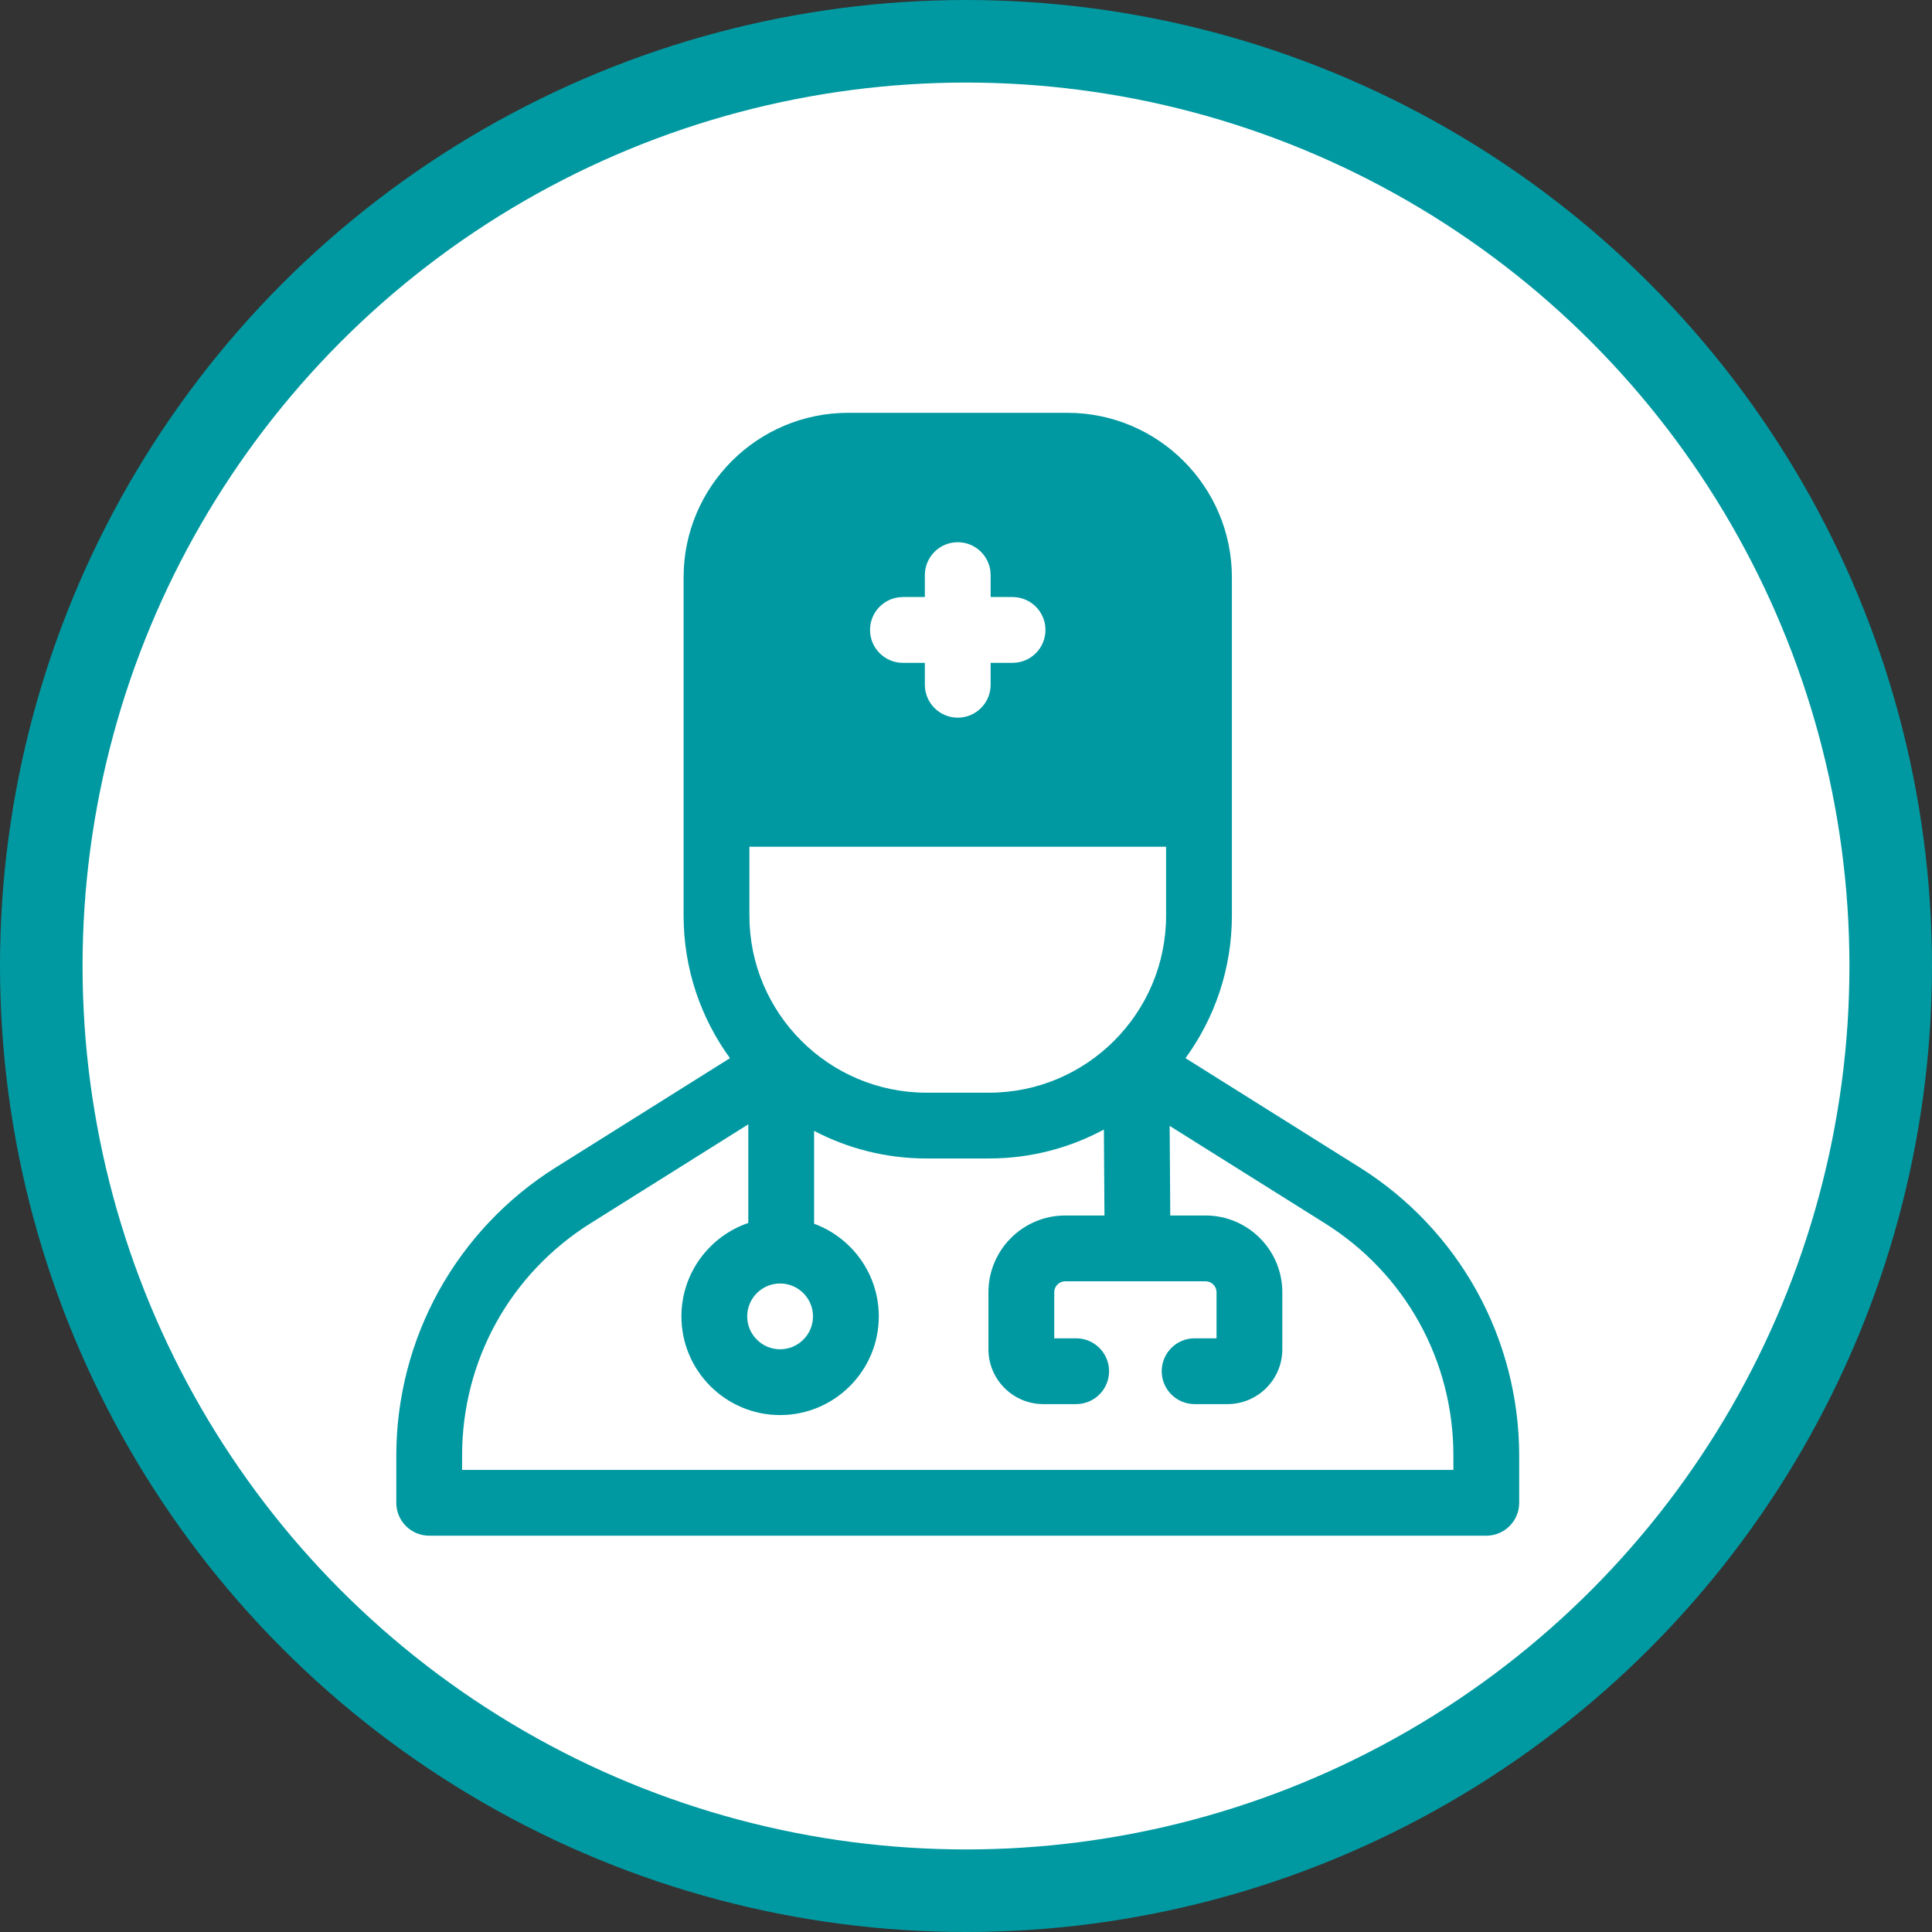 <svg width="117" height="117" viewBox="0 0 117 117" fill="none" xmlns="http://www.w3.org/2000/svg">
<rect x="0" y="0" width="117" height="117" fill="#333333" stroke="none"/>
<circle cx="58.5" cy="58.5" r="56" fill="white" stroke="#0099A1" stroke-width="5"/>
<path d="M89.428 78.18C87.739 75.131 85.305 72.56 82.354 70.706L71.793 64.081C73.559 61.655 74.602 58.671 74.602 55.448V34.961C74.602 29.468 70.133 25 64.641 25H51.359C45.867 25 41.398 29.468 41.398 34.961V55.448C41.398 58.671 42.441 61.655 44.206 64.081L33.646 70.706C30.701 72.554 28.255 75.138 26.572 78.18C24.889 81.222 24 84.668 24 88.144V91.008C24 92.108 24.892 93 25.992 93H90.008C91.108 93 92 92.108 92 91.008V88.144C92 84.668 91.111 81.222 89.428 78.18ZM47.242 77.727C48.341 77.727 49.234 78.62 49.234 79.719C49.234 80.817 48.341 81.711 47.242 81.711C46.144 81.711 45.25 80.817 45.25 79.719C45.25 78.62 46.144 77.727 47.242 77.727ZM45.383 51.278H70.617V55.448C70.617 61.361 65.807 66.172 59.894 66.172H56.106C50.193 66.172 45.383 61.361 45.383 55.448V51.278ZM51.359 28.984H64.641C67.936 28.984 70.617 31.666 70.617 34.961V47.294H45.383V34.961C45.383 31.666 48.064 28.984 51.359 28.984ZM88.016 89.016H27.984V88.144C27.984 82.394 30.892 77.137 35.764 74.081L45.316 68.088V74.062C42.963 74.866 41.266 77.097 41.266 79.719C41.266 83.014 43.947 85.695 47.242 85.695C50.538 85.695 53.219 83.014 53.219 79.719C53.219 77.146 51.585 74.948 49.301 74.108V68.484C51.337 69.551 53.652 70.156 56.106 70.156H59.894C62.409 70.156 64.778 69.521 66.85 68.404L66.885 73.609H64.508C61.945 73.609 59.859 75.695 59.859 78.258V81.711C59.859 83.542 61.349 85.031 63.18 85.031H65.172C66.272 85.031 67.164 84.139 67.164 83.039C67.164 81.939 66.272 81.047 65.172 81.047H63.844V78.258C63.844 77.892 64.142 77.594 64.508 77.594H73.008C73.374 77.594 73.672 77.892 73.672 78.258V81.047H72.344C71.243 81.047 70.352 81.939 70.352 83.039C70.352 84.139 71.243 85.031 72.344 85.031H74.336C76.167 85.031 77.656 83.542 77.656 81.711V78.258C77.656 75.695 75.571 73.609 73.008 73.609H70.87L70.833 68.182L80.236 74.081C85.108 77.137 88.016 82.394 88.016 88.144V89.016Z" fill="#0099A1"/>
<path fill-rule="evenodd" clip-rule="evenodd" d="M43 49H72V36.35V34.7H71.775C70.566 30.323 64.635 27 57.5 27C50.365 27 44.434 30.323 43.225 34.7H43V36.35V49Z" fill="#0099A1"/>
<path d="M54.68 40.141H56.008V41.469C56.008 42.569 56.9 43.461 58 43.461C59.1 43.461 59.992 42.569 59.992 41.469V40.141H61.32C62.42 40.141 63.312 39.249 63.312 38.148C63.312 37.048 62.42 36.156 61.32 36.156H59.992V34.828C59.992 33.728 59.1 32.836 58 32.836C56.9 32.836 56.008 33.728 56.008 34.828V36.156H54.68C53.58 36.156 52.688 37.048 52.688 38.148C52.688 39.249 53.58 40.141 54.68 40.141Z" fill="white"/>
</svg>
